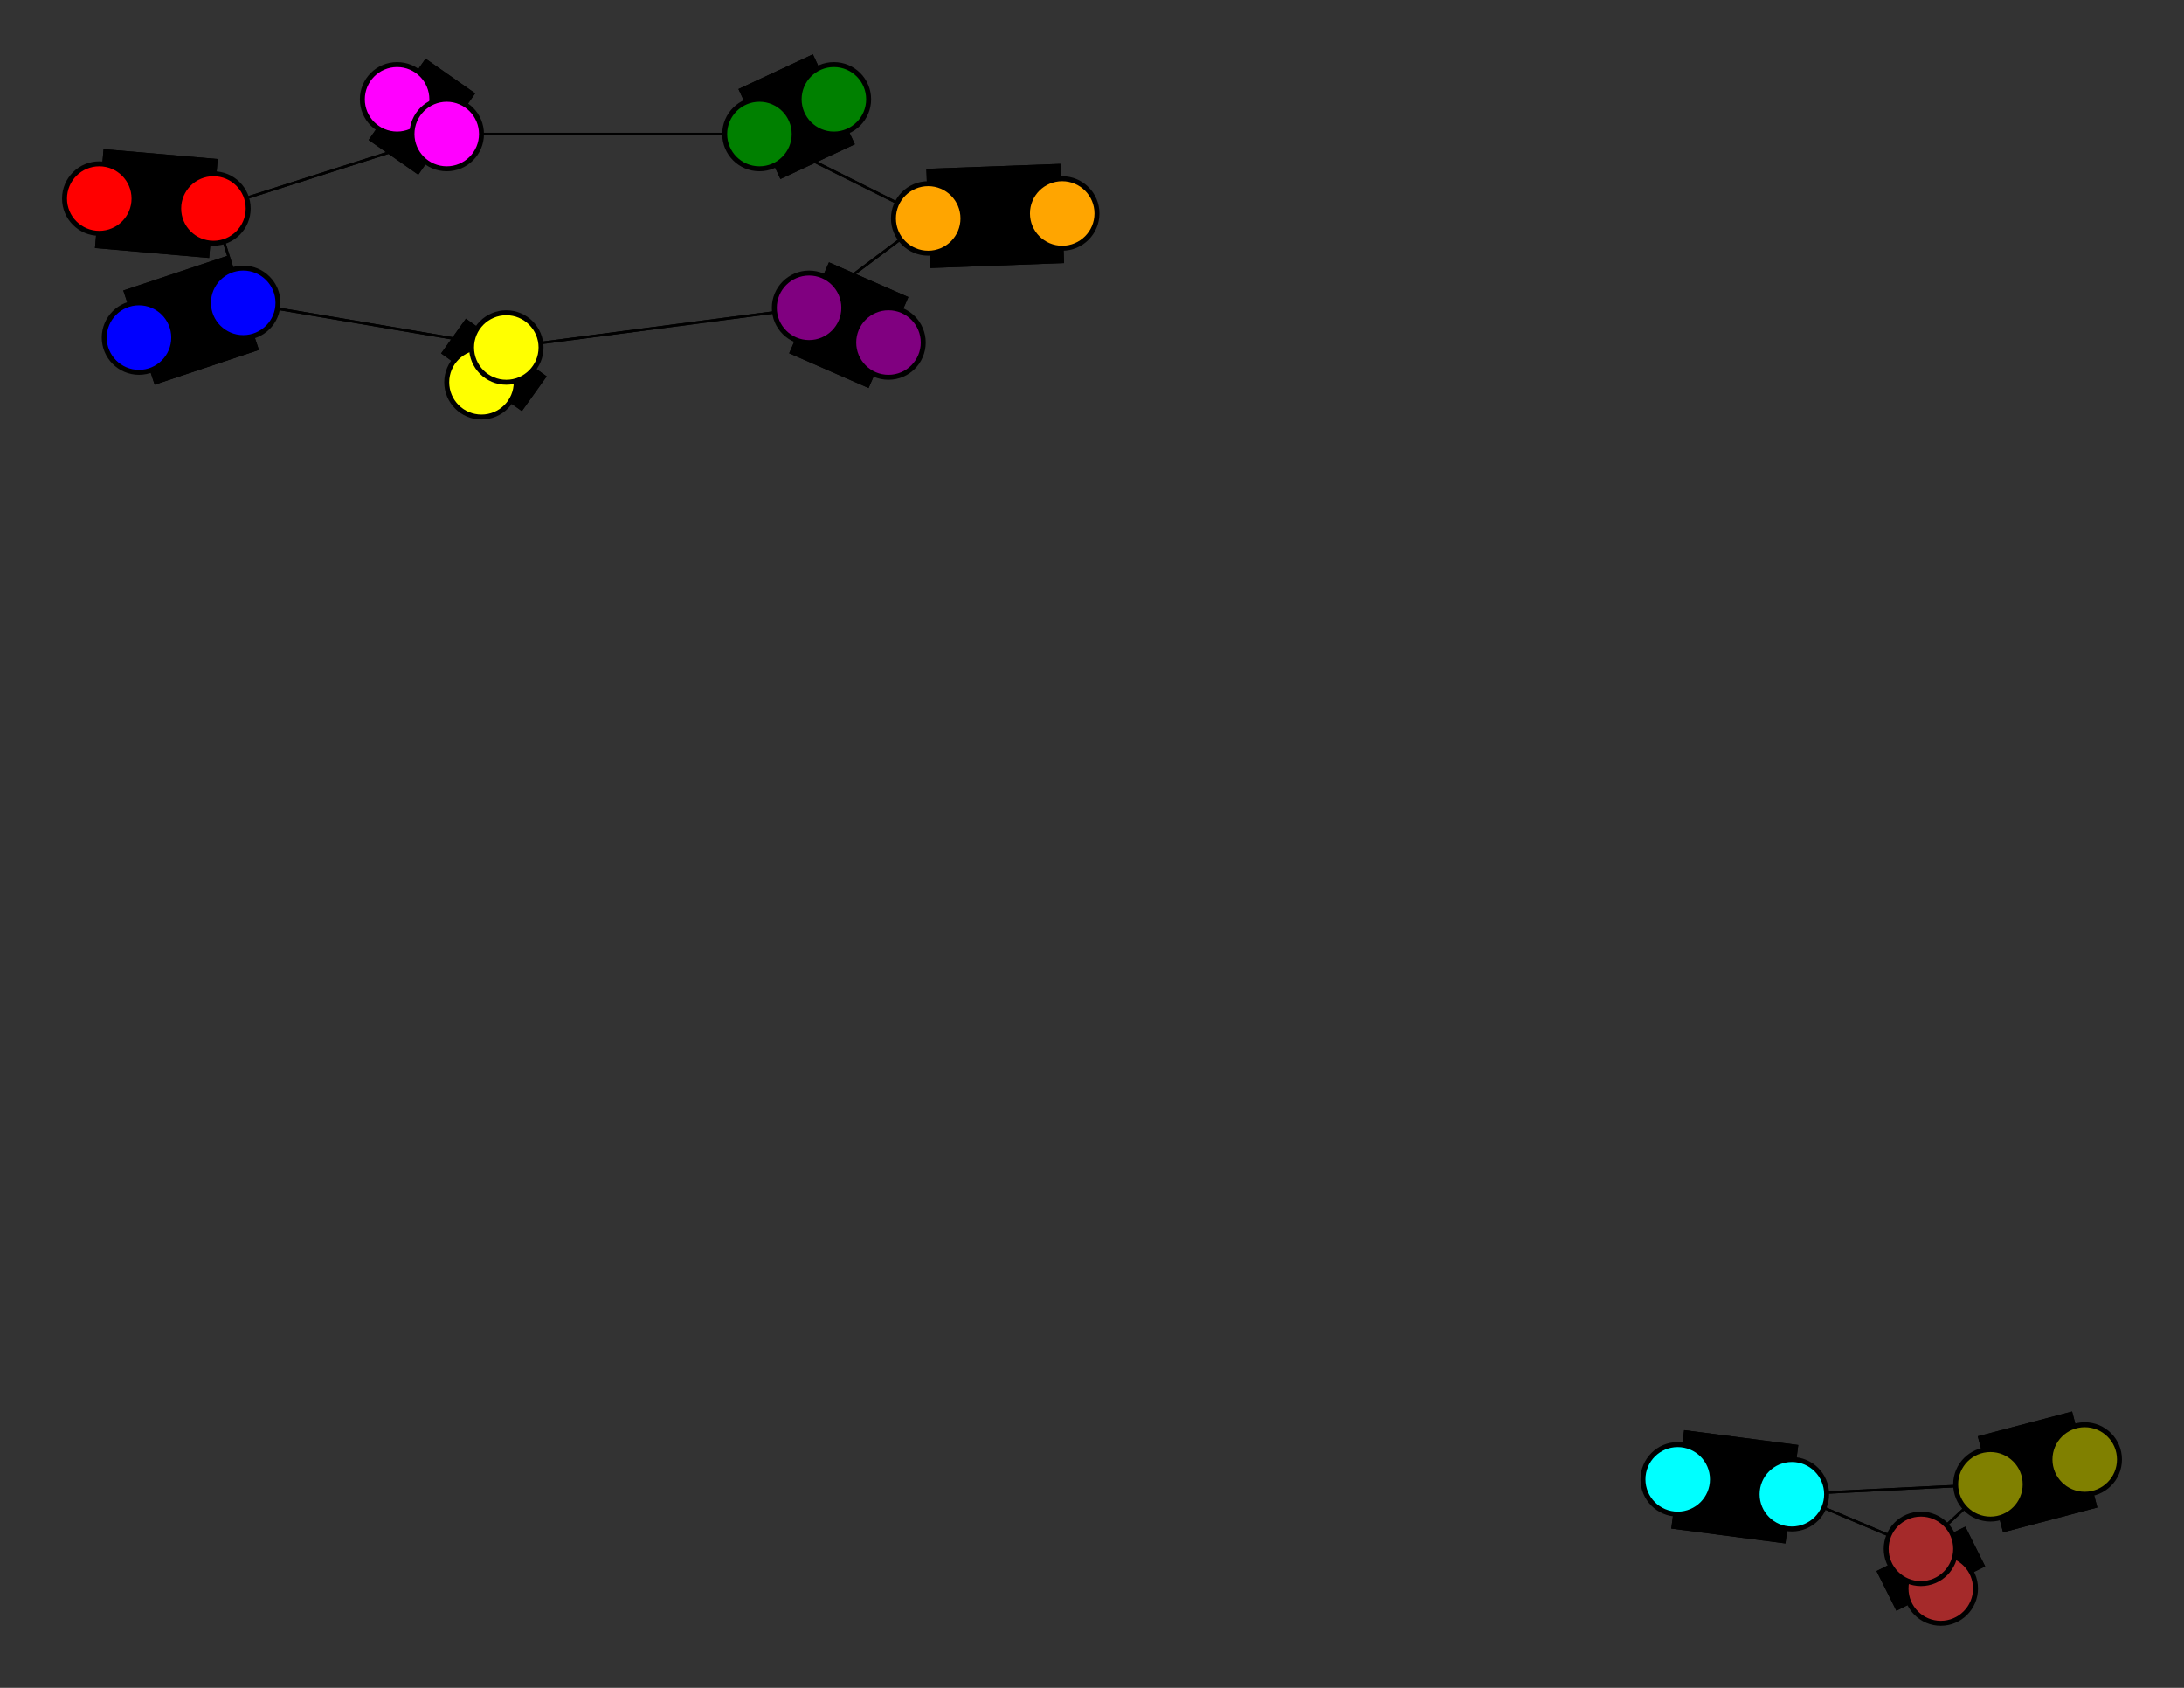 <svg width="440" height="340" xmlns="http://www.w3.org/2000/svg">
<rect width="100%" height="100%" fill="#333333" stroke="none"/>
<path stroke-width="20.0" stroke="black" d="M 28 68 49 61"/>
<path stroke-width="0.5" stroke="black" d="M 102 70 163 62"/>
<path stroke-width="20.0" stroke="black" d="M 102 70 97 77"/>
<path stroke-width="20.0" stroke="black" d="M 80 20 90 27"/>
<path stroke-width="0.5" stroke="black" d="M 90 27 43 42"/>
<path stroke-width="0.5" stroke="black" d="M 90 27 153 27"/>
<path stroke-width="20.0" stroke="black" d="M 90 27 80 20"/>
<path stroke-width="20.0" stroke="black" d="M 420 294 401 299"/>
<path stroke-width="0.5" stroke="black" d="M 102 70 49 61"/>
<path stroke-width="20.0" stroke="black" d="M 401 299 420 294"/>
<path stroke-width="0.5" stroke="black" d="M 401 299 387 312"/>
<path stroke-width="20.0" stroke="black" d="M 338 298 361 301"/>
<path stroke-width="0.5" stroke="black" d="M 361 301 401 299"/>
<path stroke-width="20.0" stroke="black" d="M 361 301 338 298"/>
<path stroke-width="0.5" stroke="black" d="M 361 301 387 312"/>
<path stroke-width="20.0" stroke="black" d="M 391 320 387 312"/>
<path stroke-width="0.5" stroke="black" d="M 387 312 401 299"/>
<path stroke-width="0.5" stroke="black" d="M 401 299 361 301"/>
<path stroke-width="20.0" stroke="black" d="M 97 77 102 70"/>
<path stroke-width="0.5" stroke="black" d="M 163 62 102 70"/>
<path stroke-width="20.0" stroke="black" d="M 163 62 179 69"/>
<path stroke-width="20.0" stroke="black" d="M 49 61 28 68"/>
<path stroke-width="0.5" stroke="black" d="M 49 61 43 42"/>
<path stroke-width="0.5" stroke="black" d="M 49 61 102 70"/>
<path stroke-width="20.0" stroke="black" d="M 20 40 43 42"/>
<path stroke-width="0.5" stroke="black" d="M 43 42 49 61"/>
<path stroke-width="20.0" stroke="black" d="M 43 42 20 40"/>
<path stroke-width="0.5" stroke="black" d="M 43 42 90 27"/>
<path stroke-width="20.0" stroke="black" d="M 168 20 153 27"/>
<path stroke-width="20.0" stroke="black" d="M 153 27 168 20"/>
<path stroke-width="0.5" stroke="black" d="M 153 27 187 44"/>
<path stroke-width="0.5" stroke="black" d="M 153 27 90 27"/>
<path stroke-width="20.0" stroke="black" d="M 214 43 187 44"/>
<path stroke-width="0.5" stroke="black" d="M 187 44 153 27"/>
<path stroke-width="20.0" stroke="black" d="M 187 44 214 43"/>
<path stroke-width="0.5" stroke="black" d="M 187 44 163 62"/>
<path stroke-width="20.0" stroke="black" d="M 179 69 163 62"/>
<path stroke-width="0.5" stroke="black" d="M 163 62 187 44"/>
<path stroke-width="0.5" stroke="black" d="M 387 312 361 301"/>
<path stroke-width="20.0" stroke="black" d="M 387 312 391 320"/>
<circle cx="28" cy="68" r="7.0" style="fill:blue;stroke:black;stroke-width:1.0"/>
<circle cx="49" cy="61" r="7.0" style="fill:blue;stroke:black;stroke-width:1.0"/>
<circle cx="20" cy="40" r="7.0" style="fill:red;stroke:black;stroke-width:1.0"/>
<circle cx="43" cy="42" r="7.0" style="fill:red;stroke:black;stroke-width:1.0"/>
<circle cx="168" cy="20" r="7.0" style="fill:green;stroke:black;stroke-width:1.0"/>
<circle cx="153" cy="27" r="7.0" style="fill:green;stroke:black;stroke-width:1.0"/>
<circle cx="214" cy="43" r="7.0" style="fill:orange;stroke:black;stroke-width:1.0"/>
<circle cx="187" cy="44" r="7.0" style="fill:orange;stroke:black;stroke-width:1.0"/>
<circle cx="179" cy="69" r="7.0" style="fill:purple;stroke:black;stroke-width:1.0"/>
<circle cx="163" cy="62" r="7.0" style="fill:purple;stroke:black;stroke-width:1.0"/>
<circle cx="97" cy="77" r="7.0" style="fill:yellow;stroke:black;stroke-width:1.0"/>
<circle cx="102" cy="70" r="7.0" style="fill:yellow;stroke:black;stroke-width:1.0"/>
<circle cx="80" cy="20" r="7.0" style="fill:fuchsia;stroke:black;stroke-width:1.0"/>
<circle cx="90" cy="27" r="7.0" style="fill:fuchsia;stroke:black;stroke-width:1.0"/>
<circle cx="420" cy="294" r="7.0" style="fill:olive;stroke:black;stroke-width:1.0"/>
<circle cx="401" cy="299" r="7.0" style="fill:olive;stroke:black;stroke-width:1.0"/>
<circle cx="338" cy="298" r="7.0" style="fill:aqua;stroke:black;stroke-width:1.0"/>
<circle cx="361" cy="301" r="7.0" style="fill:aqua;stroke:black;stroke-width:1.0"/>
<circle cx="391" cy="320" r="7.0" style="fill:brown;stroke:black;stroke-width:1.0"/>
<circle cx="387" cy="312" r="7.0" style="fill:brown;stroke:black;stroke-width:1.0"/>
</svg>
